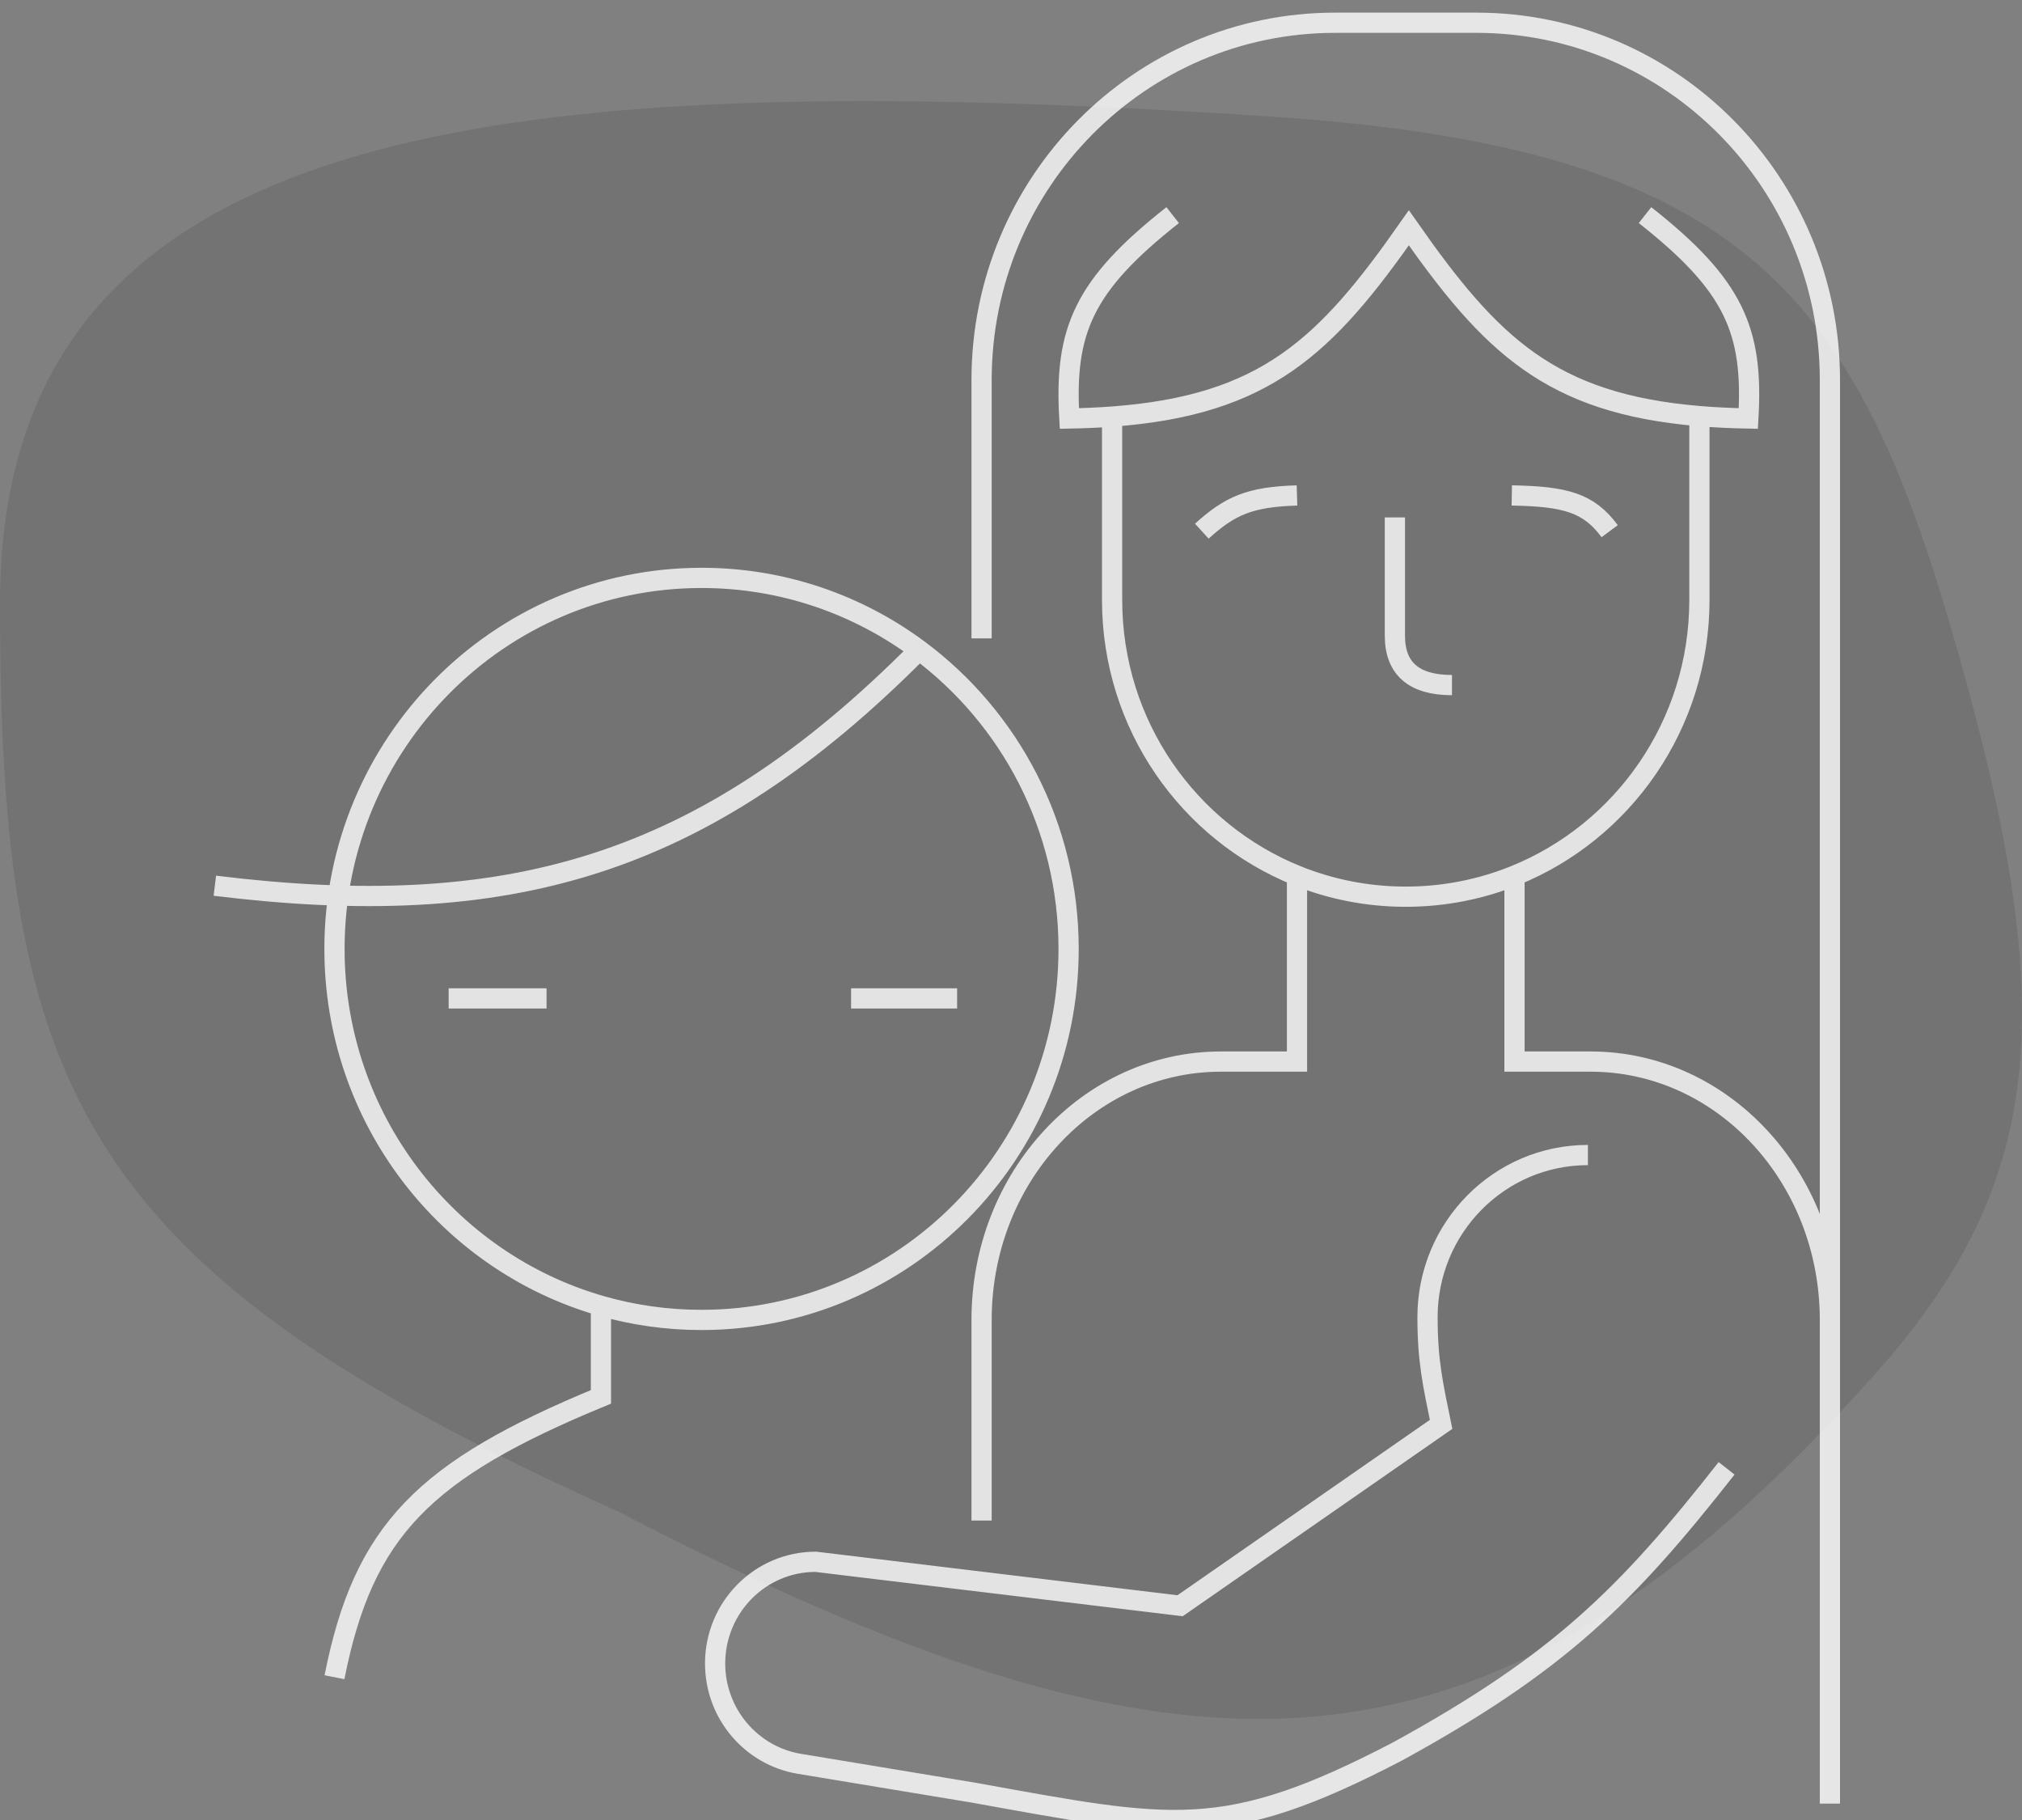 <svg width="100" height="90" viewBox="0 0 100 90" fill="none" xmlns="http://www.w3.org/2000/svg">
<rect x="0" y="0" width="100" height="90" fill="#808080" stroke="none"/>
<path opacity="0.1" d="M30.513 74.716C3.881 62.774 8.54568e-05 53.885 0 29.82C0 5.754 24.977 3.297 62.7 5.754C85.746 7.255 91.539 14.164 96.432 30.855C101.931 49.615 101.364 58.284 92.698 67.988C73.294 89.716 58.307 89.121 30.513 74.716Z" fill="black"/>
<g opacity="0.8" clip-path="url(#clip0_234_251)">
<path d="M10.625 43.799C25.013 45.565 34.695 42.983 45.453 32.144M45.453 32.144C42.442 29.902 38.722 28.577 34.695 28.577C24.669 28.577 16.542 36.792 16.542 46.924C16.542 55.313 22.113 62.387 29.72 64.574M45.453 32.144C49.938 35.485 52.849 40.861 52.849 46.924C52.849 57.057 44.721 65.271 34.695 65.271C32.97 65.271 31.301 65.028 29.72 64.574M29.72 64.574V69.076C20.948 72.694 17.977 75.685 16.542 82.939M22.189 49.371H27.03M42.091 49.371H47.335M55 20.601V29.665C55 35.85 58.786 41.142 64.144 43.303M55 20.601C62.588 20.039 65.566 17.138 69.676 11.266C73.731 17.059 76.683 19.96 84.046 20.577M55 20.601C54.333 20.65 53.629 20.681 52.886 20.695C52.633 16.354 53.577 14.119 57.996 10.638M84.046 20.577V29.665C84.046 35.85 80.259 41.142 74.901 43.303M84.046 20.577C84.803 20.64 85.608 20.679 86.466 20.695C86.719 16.354 85.776 14.119 81.356 10.638M59.438 26.267C60.826 25.003 61.819 24.569 64.144 24.5M74.767 24.5C77.426 24.546 78.568 24.864 79.608 26.267M68.985 25.587V31.431C68.985 33.062 69.926 33.878 71.809 33.878M64.144 43.303C65.807 43.973 67.623 44.342 69.523 44.342C71.423 44.342 73.238 43.973 74.901 43.303M64.144 43.303V52.496H60.379C53.843 52.496 48.545 58.216 48.545 65.271V75.192M74.901 43.303V52.496H78.667C85.202 52.496 90.5 58.216 90.5 65.271M90.5 65.271V89.19M90.5 65.271V18.792C90.5 9.035 82.674 1.125 73.019 1.125H66.026C56.372 1.125 48.545 9.035 48.545 18.792V31.567M78.532 57.117C74.15 57.117 70.599 60.707 70.599 65.135C70.599 67.31 70.87 68.472 71.271 70.436L58.362 79.405L40.343 77.231C37.595 77.231 35.367 79.482 35.367 82.259C35.367 84.759 37.172 86.832 39.536 87.222L48.142 88.647C57.958 90.413 60.513 91.093 69.119 86.608C77.053 82.259 80.407 78.961 85.39 72.61" stroke="white"/>
</g>
<defs>
<clipPath id="clip0_234_251">
<rect width="90" height="90" fill="white" transform="translate(5)"/>
</clipPath>
</defs>
</svg>
